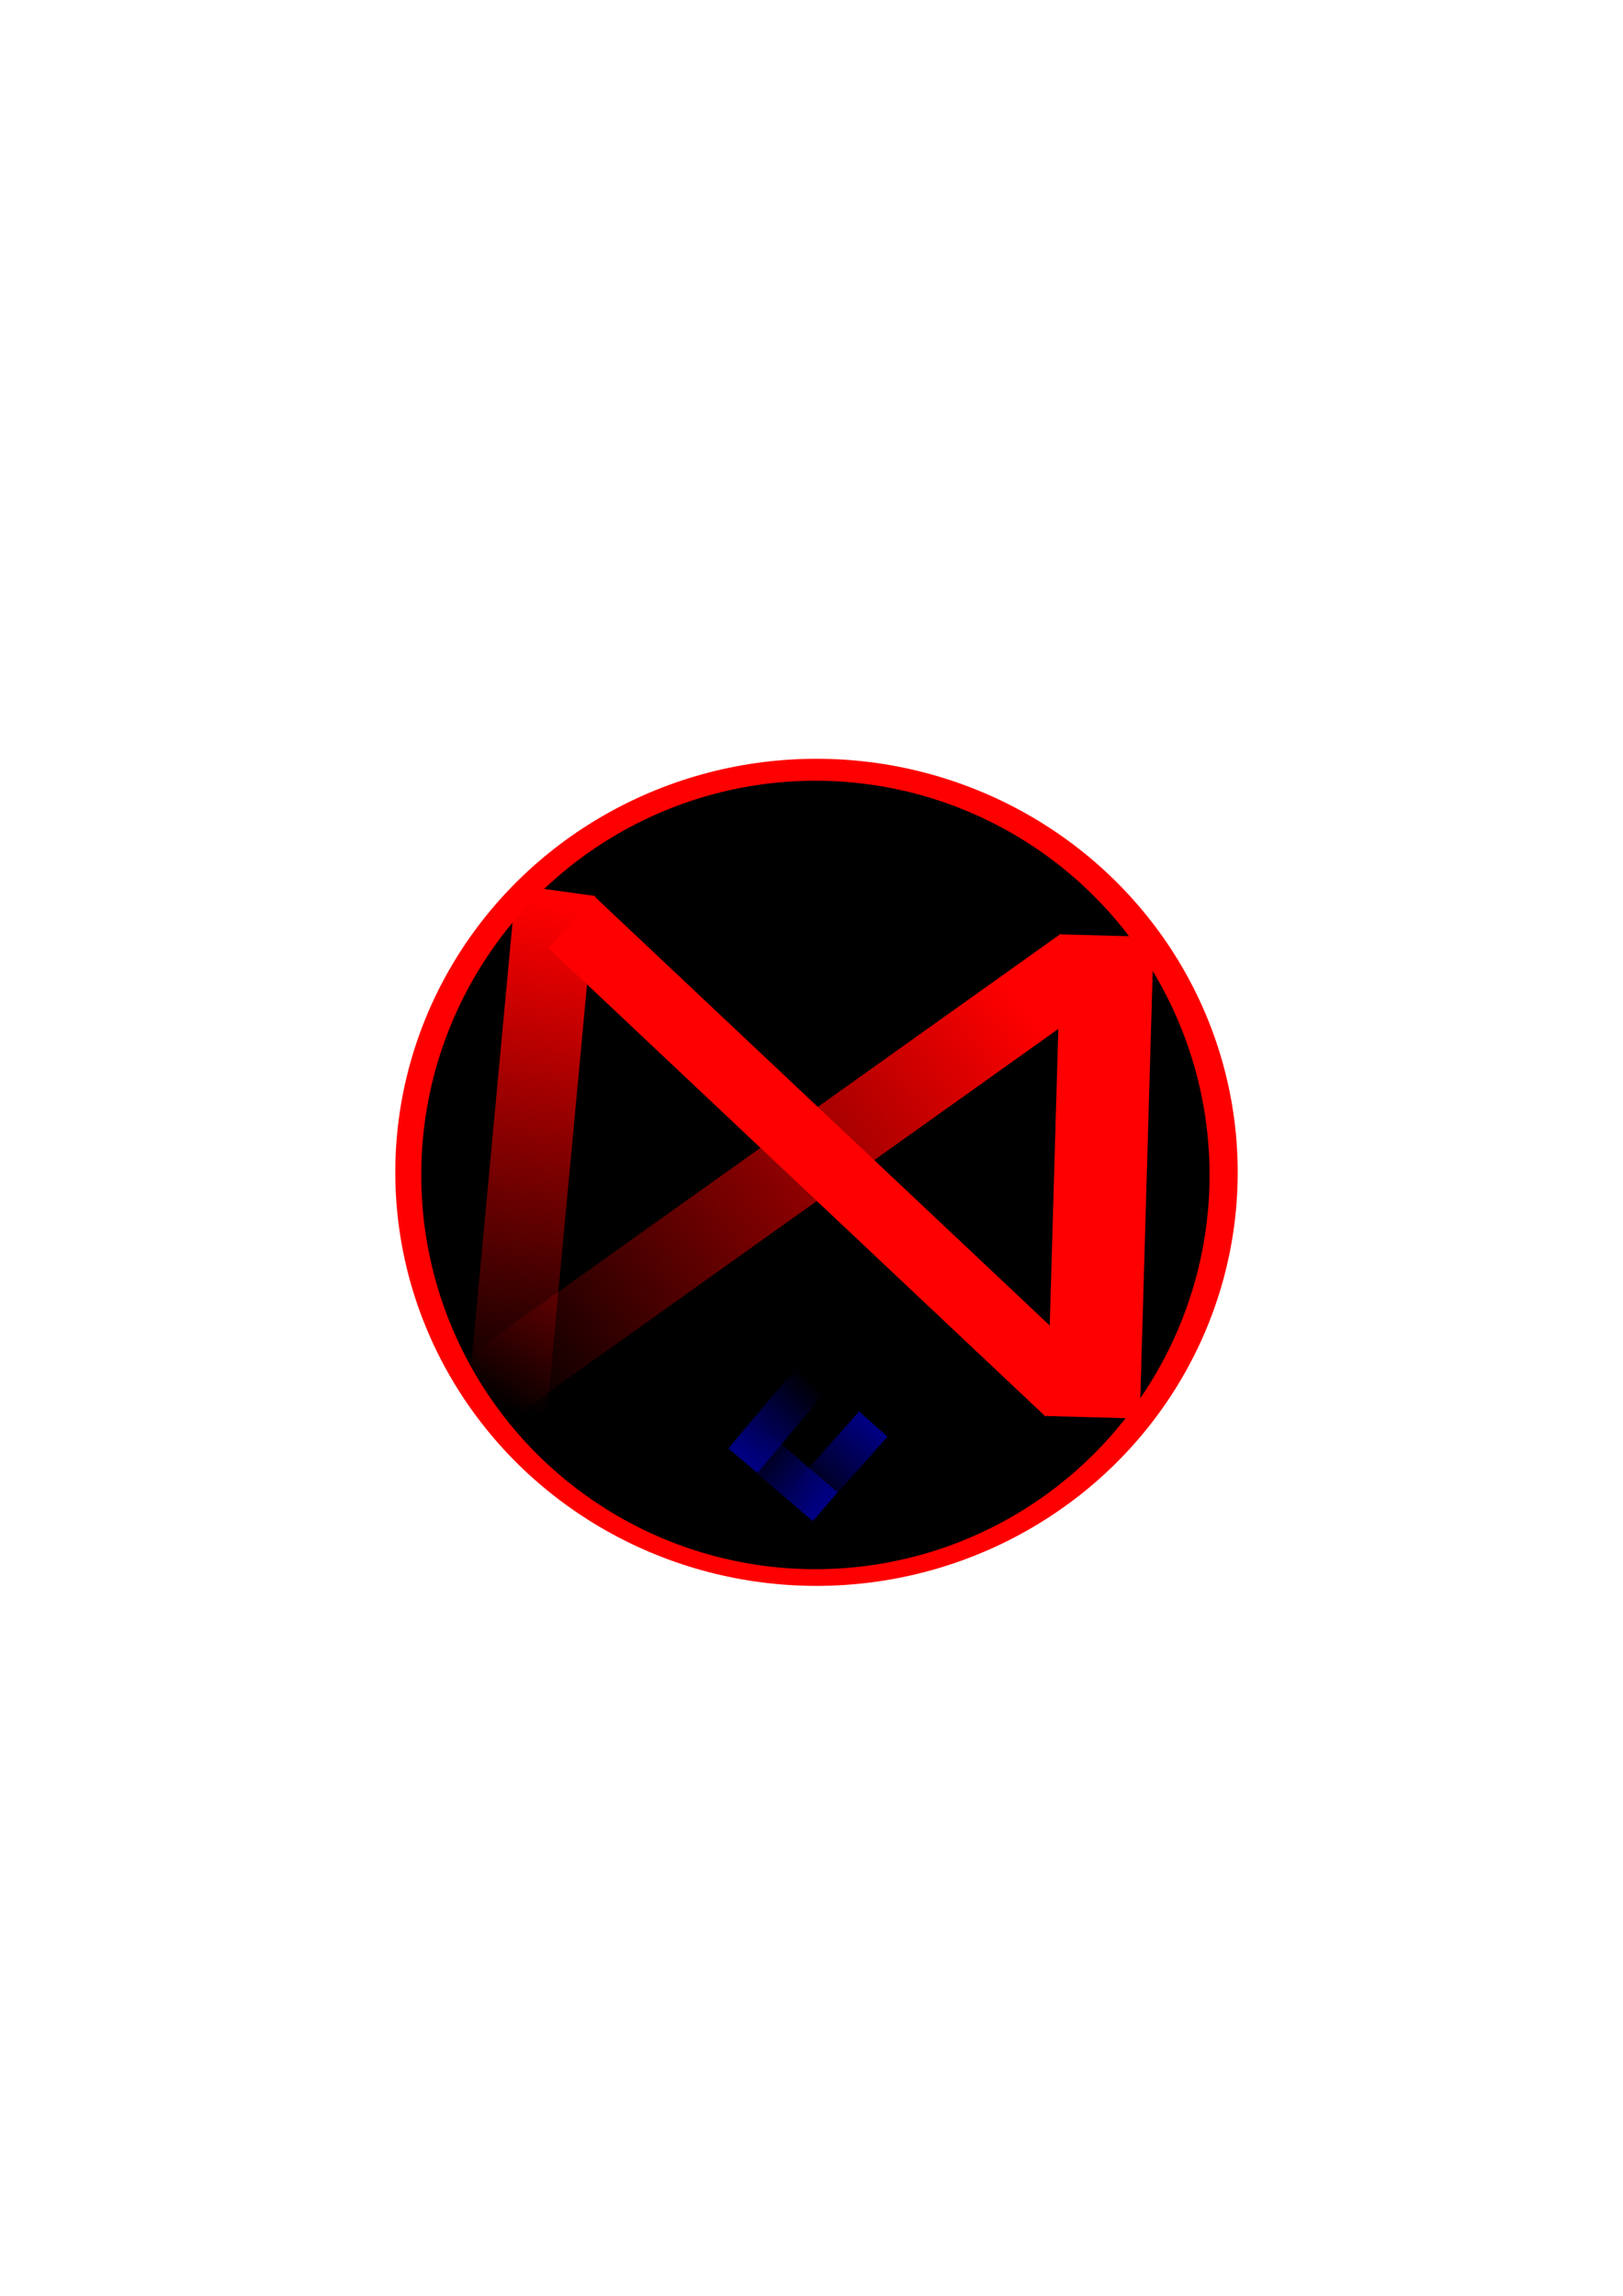 <?xml version="1.0" encoding="UTF-8" standalone="no"?>
<!-- Created with Inkscape (http://www.inkscape.org/) -->

<svg
   width="210mm"
   height="297mm"
   viewBox="0 0 210 297"
   version="1.1"
   id="svg1"
   xmlns:inkscape="http://www.inkscape.org/namespaces/inkscape"
   xmlns:sodipodi="http://sodipodi.sourceforge.net/DTD/sodipodi-0.dtd"
   xmlns:xlink="http://www.w3.org/1999/xlink"
   xmlns="http://www.w3.org/2000/svg"
   xmlns:svg="http://www.w3.org/2000/svg">
  <sodipodi:namedview
     id="namedview1"
     pagecolor="#ffffff"
     bordercolor="#000000"
     borderopacity="0.25"
     inkscape:showpageshadow="2"
     inkscape:pageopacity="0.0"
     inkscape:pagecheckerboard="0"
     inkscape:deskcolor="#d1d1d1"
     inkscape:document-units="mm" />
  <defs
     id="defs1">
    <linearGradient
       id="linearGradient16"
       inkscape:collect="always">
      <stop
         style="stop-color:#000080;stop-opacity:1;"
         offset="0"
         id="stop16" />
      <stop
         style="stop-color:#000080;stop-opacity:0;"
         offset="1"
         id="stop17" />
    </linearGradient>
    <linearGradient
       id="linearGradient14"
       inkscape:collect="always">
      <stop
         style="stop-color:#000080;stop-opacity:1;"
         offset="0"
         id="stop14" />
      <stop
         style="stop-color:#000080;stop-opacity:0;"
         offset="1"
         id="stop15" />
    </linearGradient>
    <linearGradient
       id="linearGradient11"
       inkscape:collect="always">
      <stop
         style="stop-color:#000080;stop-opacity:1;"
         offset="0"
         id="stop11" />
      <stop
         style="stop-color:#000080;stop-opacity:0;"
         offset="1"
         id="stop12" />
    </linearGradient>
    <linearGradient
       id="linearGradient9"
       inkscape:collect="always">
      <stop
         style="stop-color:#ff0000;stop-opacity:1;"
         offset="0"
         id="stop9" />
      <stop
         style="stop-color:#ff0000;stop-opacity:0;"
         offset="1"
         id="stop10" />
    </linearGradient>
    <linearGradient
       id="linearGradient6"
       inkscape:collect="always">
      <stop
         style="stop-color:#ff0000;stop-opacity:1;"
         offset="0"
         id="stop6" />
      <stop
         style="stop-color:#ff0000;stop-opacity:0;"
         offset="1"
         id="stop7" />
    </linearGradient>
    <linearGradient
       inkscape:collect="always"
       xlink:href="#linearGradient6"
       id="linearGradient7"
       x1="87.801"
       y1="107.022"
       x2="85.249"
       y2="173.865"
       gradientUnits="userSpaceOnUse"
       gradientTransform="matrix(0.818,0,0,0.985,11.354,0.846)" />
    <linearGradient
       inkscape:collect="always"
       xlink:href="#linearGradient9"
       id="linearGradient10"
       x1="183.753"
       y1="-26.291"
       x2="184.239"
       y2="58.285"
       gradientUnits="userSpaceOnUse" />
    <linearGradient
       inkscape:collect="always"
       xlink:href="#linearGradient11"
       id="linearGradient12"
       x1="191.253"
       y1="85.042"
       x2="192.162"
       y2="71.966"
       gradientUnits="userSpaceOnUse"
       gradientTransform="translate(3.363,-2.824)" />
    <linearGradient
       inkscape:collect="always"
       xlink:href="#linearGradient14"
       id="linearGradient15"
       x1="81.62"
       y1="-203.631"
       x2="81.518"
       y2="-191.548"
       gradientUnits="userSpaceOnUse"
       gradientTransform="translate(-2.859,-3.334)" />
    <linearGradient
       inkscape:collect="always"
       xlink:href="#linearGradient16"
       id="linearGradient17"
       x1="203.775"
       y1="65.99"
       x2="203.504"
       y2="79.285"
       gradientUnits="userSpaceOnUse"
       gradientTransform="translate(3.281,-2.919)" />
  </defs>
  <g
     inkscape:label="Capa 1"
     inkscape:groupmode="layer"
     id="layer1">
    <ellipse
       style="fill:#ff0000;stroke-width:0.283"
       id="path4"
       cx="105.647"
       cy="151.66"
       rx="54.5"
       ry="53.5"
       sodipodi:insensitive="true" />
    <circle
       style="fill:#000000;stroke-width:0.391"
       id="path5"
       cx="105.505"
       cy="152.001"
       r="51" />
    <rect
       style="fill:url(#linearGradient17);fill-opacity:1;stroke-width:0.265"
       id="rect10-2-3"
       width="4.908"
       height="14.337"
       x="204.429"
       y="62.51"
       transform="rotate(41.664)" />
    <rect
       style="fill:#ff0000;stroke-width:0.246"
       id="rect5-7"
       width="11.985"
       height="62.309"
       x="140.687"
       y="117.081"
       transform="matrix(1,0.027,-0.029,1,0,0)" />
    <rect
       style="fill:url(#linearGradient7);fill-opacity:1;stroke-width:0.237"
       id="rect5"
       width="10.349"
       height="67.168"
       x="77.176"
       y="104.425"
       transform="matrix(0.991,0.136,-0.093,0.996,0,0)" />
    <rect
       style="fill:#ff0000;stroke-width:0.253"
       id="rect5-1"
       width="8.948"
       height="88.359"
       x="-40.62"
       y="134.212"
       transform="matrix(0.658,-0.753,0.728,0.686,0,0)" />
    <rect
       style="fill:url(#linearGradient10);fill-opacity:1;stroke-width:0.276"
       id="rect5-1-2"
       width="9.849"
       height="95.302"
       x="178.228"
       y="-35.712"
       transform="matrix(0.607,0.794,-0.814,0.58,0,0)" />
    <rect
       style="fill:url(#linearGradient12);fill-opacity:1;stroke-width:0.265"
       id="rect10"
       width="4.908"
       height="14.337"
       x="192.682"
       y="68.54"
       transform="rotate(40.024)" />
    <rect
       style="fill:url(#linearGradient15);fill-opacity:1;stroke-width:0.265"
       id="rect10-2"
       width="4.908"
       height="14.337"
       x="76.021"
       y="-207.938"
       transform="rotate(130.612)" />
  </g>
</svg>
